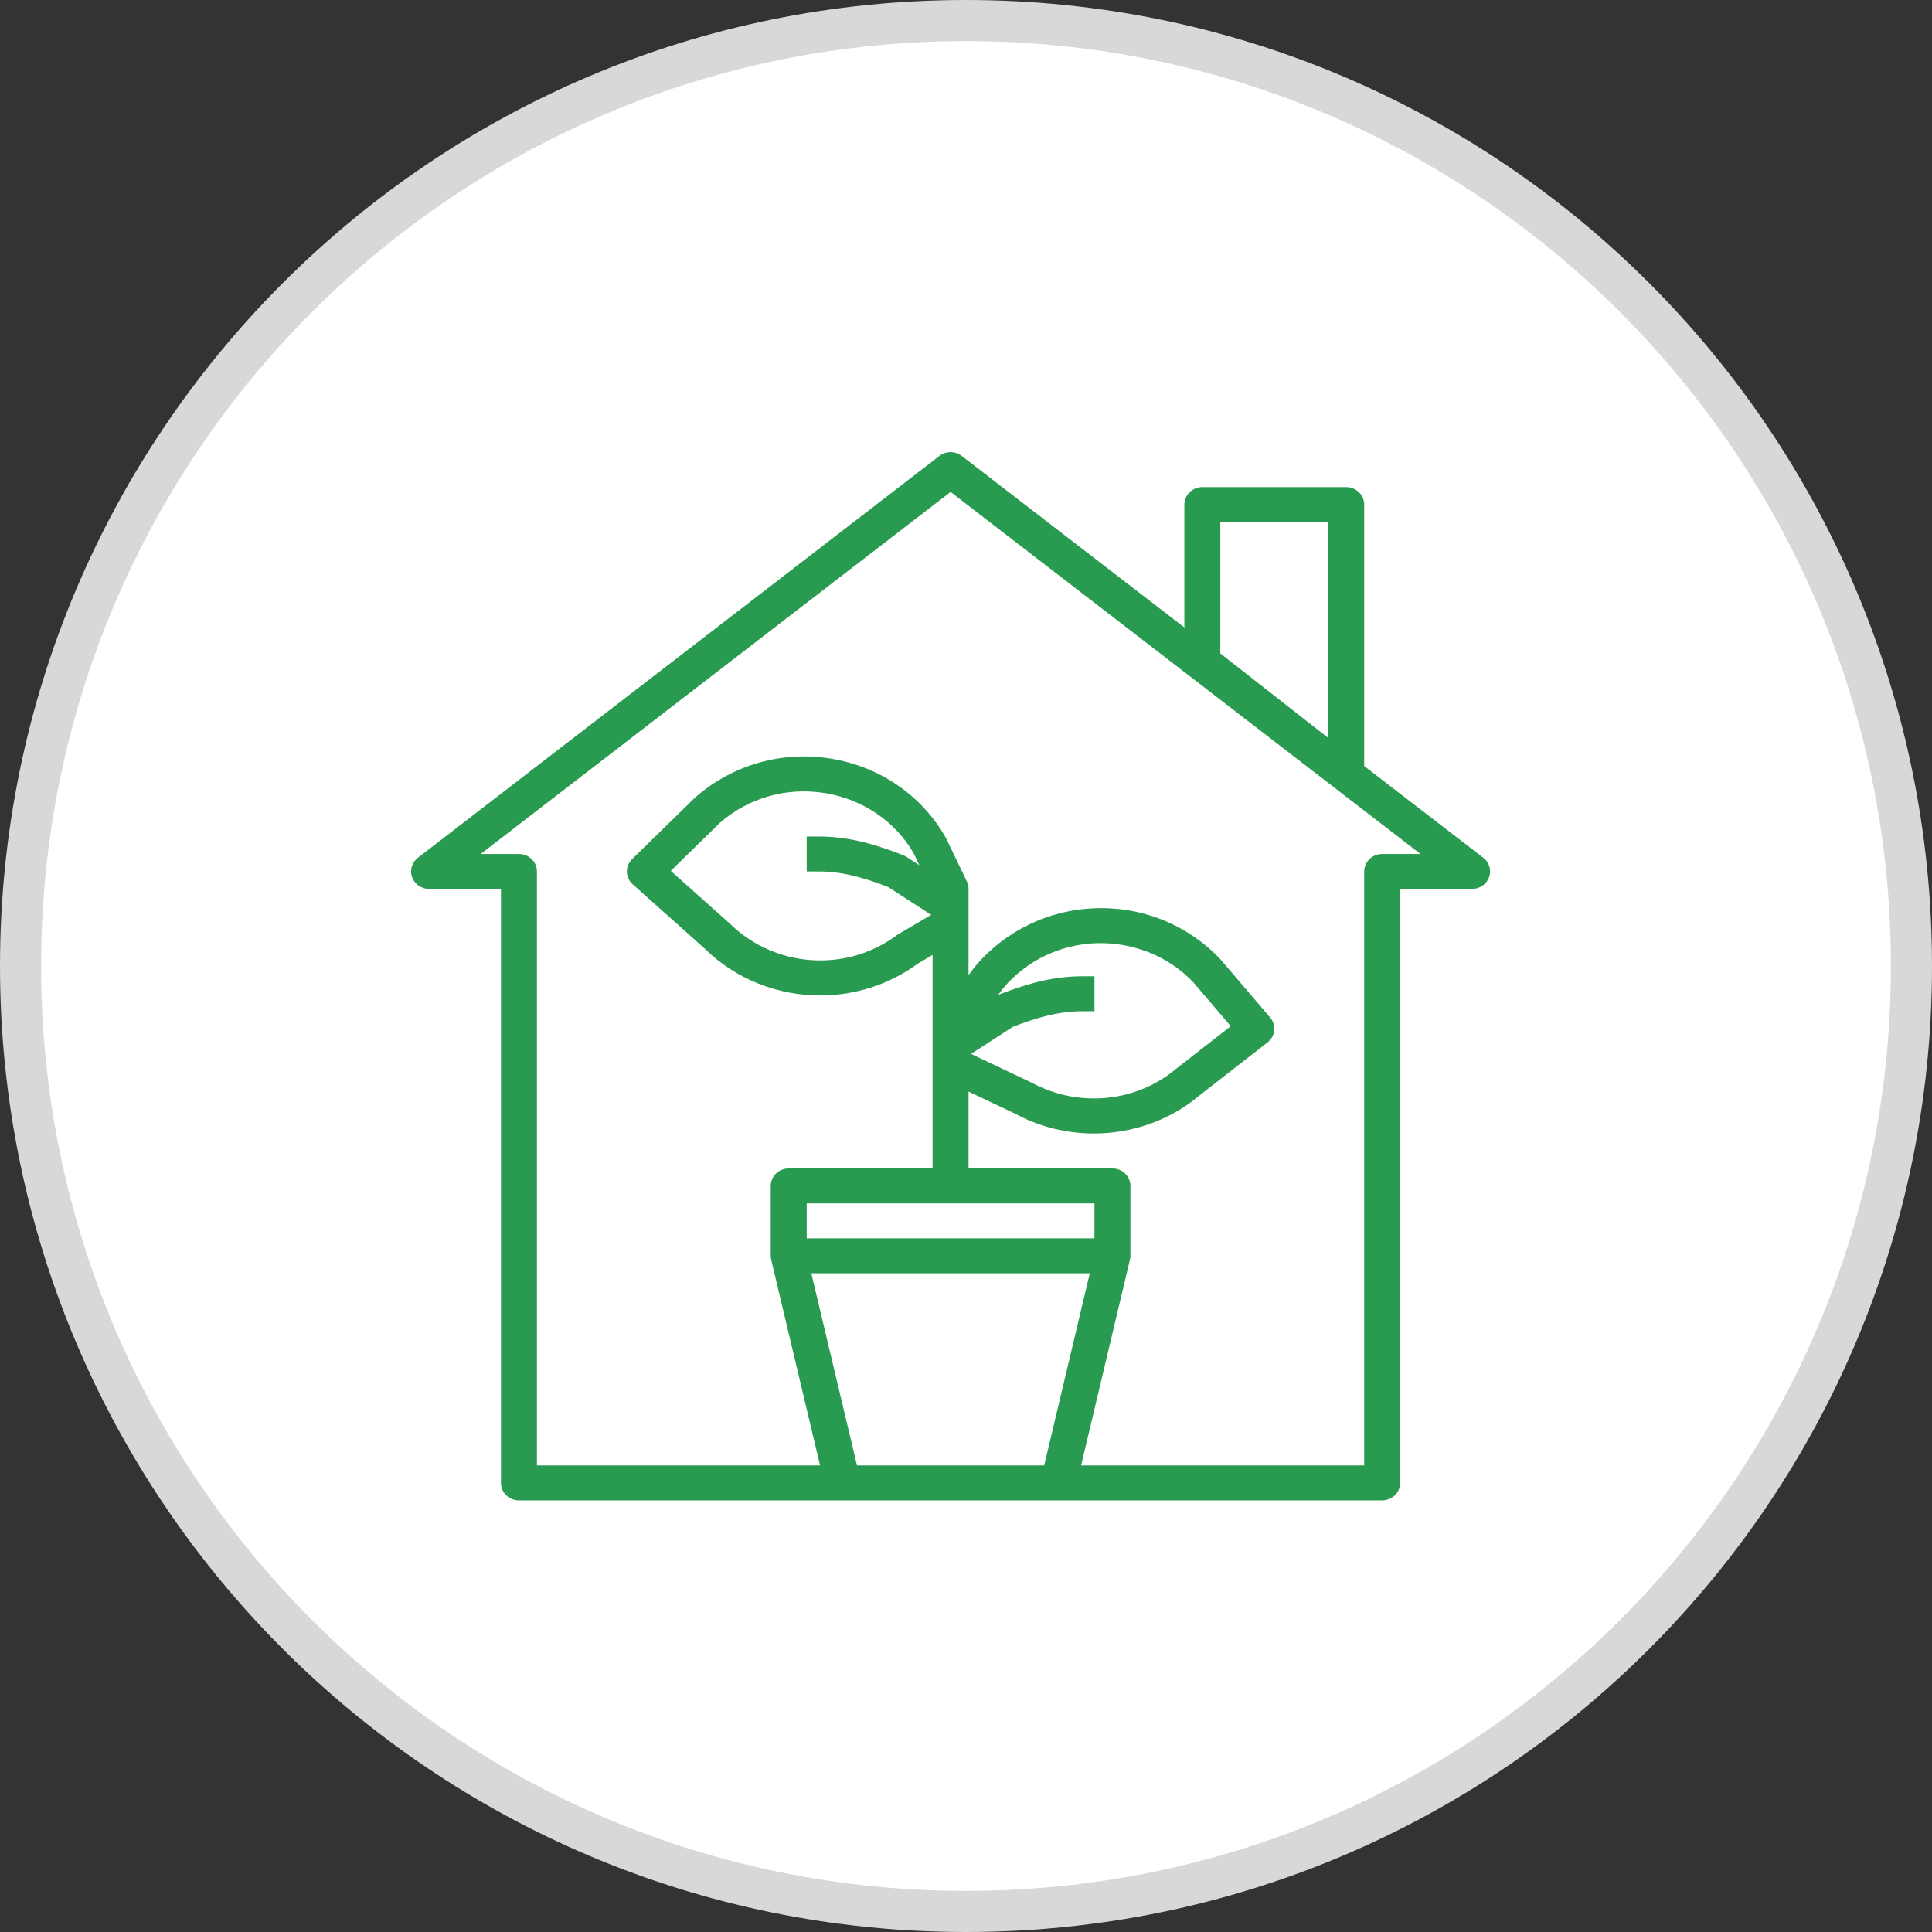 <svg width="47" height="47" viewBox="0 0 47 47" fill="none" xmlns="http://www.w3.org/2000/svg">
<rect x="0" y="0" width="47" height="47" fill="#333333" stroke="none"/>
<path d="M46.5 23.5C46.5 36.203 36.203 46.5 23.5 46.5C10.797 46.5 0.5 36.203 0.5 23.5C0.5 10.797 10.797 0.5 23.5 0.5C36.203 0.5 46.5 10.797 46.5 23.5Z" fill="white" stroke="#D8D8D8"/>
<mask id="mask0" mask-type="alpha" maskUnits="userSpaceOnUse" x="0" y="0" width="47" height="47">
<path d="M23.5 47C36.479 47 47 36.479 47 23.5C47 10.521 36.479 0 23.5 0C10.521 0 0 10.521 0 23.5C0 36.479 10.521 47 23.5 47Z" fill="white"/>
</mask>
<g mask="url(#mask0)">
<path d="M33.187 18.635V12.275C33.187 12.04 32.991 11.85 32.75 11.85H29.25C29.008 11.85 28.812 12.04 28.812 12.275V15.264L23.397 11.092C23.238 10.969 23.012 10.969 22.853 11.092L10.166 20.867C10.02 20.979 9.963 21.169 10.024 21.34C10.086 21.51 10.251 21.625 10.437 21.625H12.187V36.075C12.187 36.31 12.383 36.5 12.625 36.5H20.5H25.75H33.625C33.866 36.5 34.062 36.31 34.062 36.075V21.625H35.812C35.998 21.625 36.164 21.51 36.225 21.34C36.287 21.169 36.23 20.979 36.084 20.867L33.187 18.635ZM29.687 12.7H32.312V17.952L29.687 15.896V12.7ZM20.848 35.65L19.737 30.975H26.512L25.402 35.65H20.848ZM26.323 23.75C25.556 23.75 24.89 23.967 24.283 24.202L24.395 24.052C24.958 23.373 25.795 22.969 26.692 22.944C27.589 22.924 28.449 23.274 29.039 23.907L29.941 24.964L28.626 25.989C27.657 26.814 26.248 26.959 25.102 26.34L23.622 25.638L24.641 24.979C25.157 24.78 25.717 24.6 26.323 24.6H26.625V23.75H26.323ZM19.926 21.2C20.533 21.2 21.093 21.38 21.608 21.579L22.654 22.256L21.848 22.73C21.835 22.738 21.822 22.747 21.809 22.756C20.587 23.664 18.85 23.546 17.754 22.468L16.318 21.186L17.515 20.015C18.214 19.405 19.145 19.142 20.072 19.294C20.999 19.446 21.79 19.992 22.23 20.765L22.365 21.048L22.055 20.847C22.029 20.831 22.003 20.817 21.975 20.805C21.366 20.569 20.698 20.35 19.926 20.35H19.625V21.2H19.926ZM26.625 29.275V30.125H19.625V29.275H26.625ZM33.625 20.775C33.383 20.775 33.187 20.965 33.187 21.2V35.65H26.3L27.488 30.645C27.496 30.614 27.5 30.582 27.5 30.55V28.85C27.5 28.615 27.304 28.425 27.062 28.425H23.562V26.555L24.698 27.094C25.296 27.417 25.956 27.574 26.611 27.574C27.543 27.574 28.465 27.256 29.189 26.641L30.837 25.357C30.928 25.285 30.986 25.182 30.998 25.068C31.01 24.954 30.975 24.842 30.9 24.754L29.701 23.35C28.927 22.52 27.827 22.058 26.667 22.095C25.514 22.127 24.438 22.647 23.701 23.536L23.562 23.721V22.475V22.042V21.625C23.562 21.563 23.548 21.502 23.522 21.445L23.01 20.381C22.427 19.353 21.409 18.652 20.218 18.456C19.028 18.261 17.829 18.598 16.913 19.399L15.377 20.9C15.294 20.982 15.248 21.094 15.25 21.21C15.253 21.325 15.304 21.435 15.392 21.513L17.147 23.08C17.911 23.831 18.928 24.216 19.952 24.216C20.783 24.216 21.618 23.962 22.322 23.446L22.687 23.23V25.025V25.875V28.425H19.187C18.946 28.425 18.75 28.615 18.75 28.85V30.55C18.75 30.582 18.754 30.614 18.761 30.645L19.95 35.65H13.062V21.2C13.062 20.965 12.866 20.775 12.625 20.775H11.693L23.125 11.967L34.557 20.775H33.625Z" fill="#299B50"/>
</g>
</svg>
